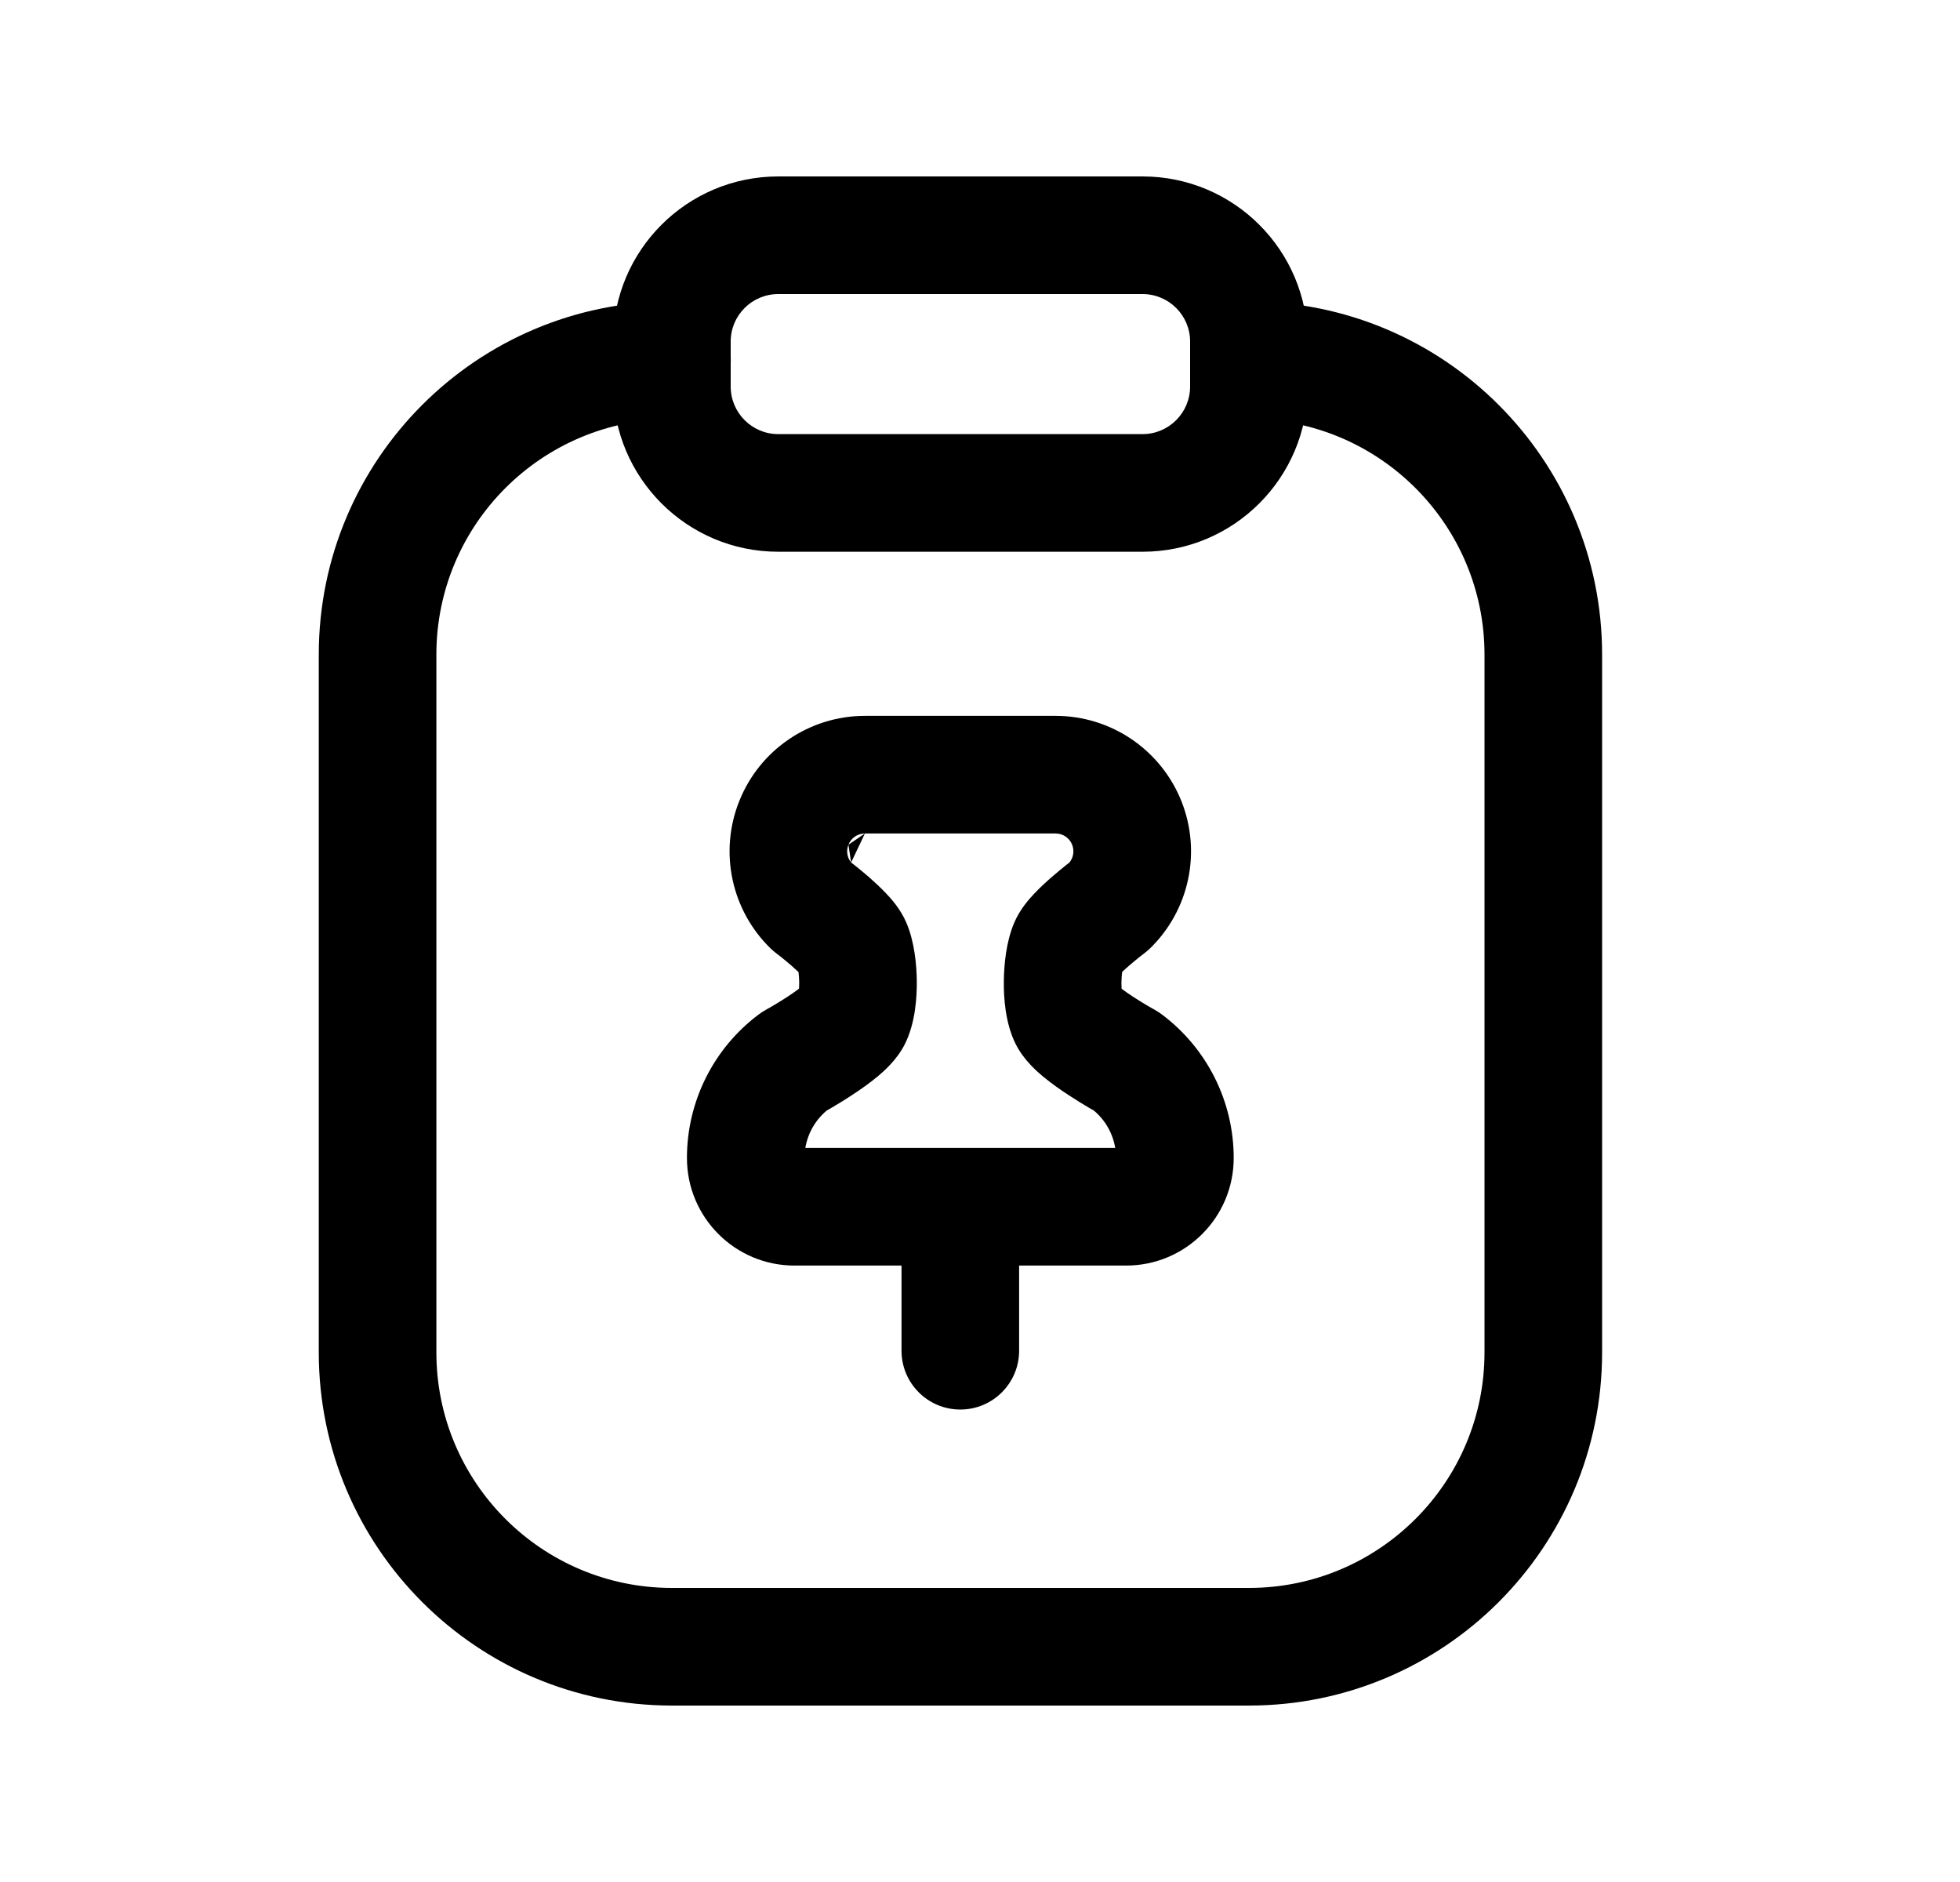 <svg width="25" height="24" viewBox="0 0 25 24" fill="none" xmlns="http://www.w3.org/2000/svg">
<path fill-rule="evenodd" clip-rule="evenodd" d="M9.927 3.75C9.592 3.75 9.32 4.021 9.32 4.356V4.929C9.32 5.264 9.592 5.536 9.927 5.536H14.573C14.908 5.536 15.18 5.264 15.18 4.929V4.356C15.18 4.021 14.908 3.75 14.573 3.75H9.927ZM7.82 4.356C7.82 3.193 8.763 2.25 9.927 2.25H14.573C15.737 2.25 16.68 3.193 16.68 4.356V4.929C16.68 6.093 15.737 7.036 14.573 7.036H9.927C8.763 7.036 7.82 6.093 7.82 4.929V4.356Z" fill="black"/>
<path fill-rule="evenodd" clip-rule="evenodd" d="M8.571 5.344C6.912 5.344 5.566 6.689 5.566 8.348V17.246C5.566 18.905 6.912 20.25 8.571 20.25H15.93C17.589 20.25 18.935 18.905 18.935 17.246V8.348C18.935 6.689 17.589 5.344 15.93 5.344C15.516 5.344 15.18 5.008 15.18 4.594C15.18 4.18 15.516 3.844 15.93 3.844C18.418 3.844 20.435 5.861 20.435 8.348V17.246C20.435 19.733 18.418 21.75 15.93 21.75H8.571C6.083 21.75 4.066 19.733 4.066 17.246V8.348C4.066 5.861 6.083 3.844 8.571 3.844C8.985 3.844 9.321 4.18 9.321 4.594C9.321 5.008 8.985 5.344 8.571 5.344Z" fill="black"/>
<path fill-rule="evenodd" clip-rule="evenodd" d="M10.822 10.772C10.856 10.685 10.94 10.629 11.032 10.629L10.822 10.772ZM9.428 10.219C9.689 9.561 10.325 9.129 11.032 9.129H13.465C14.172 9.129 14.808 9.561 15.07 10.219L15.07 10.219C15.328 10.87 15.168 11.611 14.666 12.097C14.643 12.119 14.619 12.139 14.594 12.158L14.594 12.158C14.594 12.158 14.594 12.158 14.594 12.158L14.594 12.158L14.592 12.16L14.581 12.168C14.571 12.175 14.557 12.187 14.538 12.201C14.501 12.231 14.452 12.271 14.403 12.313C14.368 12.343 14.338 12.371 14.313 12.395C14.308 12.434 14.305 12.48 14.304 12.529C14.304 12.558 14.305 12.585 14.306 12.609C14.345 12.639 14.394 12.672 14.448 12.708C14.521 12.756 14.592 12.799 14.647 12.831C14.674 12.847 14.696 12.859 14.71 12.867L14.726 12.876L14.73 12.878L14.73 12.878L14.73 12.878C14.761 12.896 14.791 12.915 14.82 12.937C15.395 13.368 15.736 14.045 15.736 14.767C15.736 15.525 15.121 16.139 14.364 16.139H12.999V17.225C12.999 17.639 12.663 17.975 12.249 17.975C11.834 17.975 11.499 17.639 11.499 17.225V16.139H10.133C9.376 16.139 8.762 15.525 8.762 14.767C8.762 14.045 9.102 13.368 9.677 12.937C9.706 12.915 9.736 12.896 9.768 12.878L9.768 12.878L9.768 12.878L9.771 12.876L9.787 12.867C9.802 12.859 9.823 12.847 9.85 12.831C9.905 12.799 9.976 12.756 10.049 12.708C10.104 12.672 10.152 12.638 10.191 12.608C10.193 12.585 10.194 12.558 10.194 12.528C10.193 12.48 10.19 12.434 10.185 12.396C10.16 12.372 10.129 12.344 10.094 12.313C10.045 12.271 9.996 12.231 9.959 12.201C9.941 12.187 9.926 12.175 9.916 12.168L9.905 12.16L9.903 12.158L9.903 12.158C9.878 12.139 9.854 12.119 9.831 12.097C9.33 11.611 9.169 10.87 9.428 10.219L9.428 10.219ZM10.856 10.999C10.866 11.007 10.877 11.015 10.89 11.025C10.939 11.064 11.006 11.118 11.078 11.18C11.147 11.241 11.23 11.316 11.306 11.397C11.362 11.456 11.487 11.592 11.561 11.767C11.664 12.008 11.692 12.302 11.694 12.515C11.695 12.717 11.677 13.044 11.542 13.314C11.44 13.518 11.27 13.664 11.191 13.73C11.086 13.817 10.97 13.898 10.872 13.962C10.772 14.028 10.677 14.085 10.608 14.126C10.584 14.139 10.563 14.152 10.545 14.162C10.399 14.284 10.303 14.454 10.272 14.639H14.225C14.194 14.454 14.098 14.284 13.952 14.162C13.934 14.152 13.913 14.139 13.889 14.126C13.82 14.085 13.726 14.028 13.625 13.962C13.527 13.898 13.412 13.817 13.306 13.73C13.227 13.664 13.057 13.518 12.955 13.314C12.82 13.044 12.802 12.716 12.804 12.514C12.806 12.3 12.834 12.007 12.936 11.768C13.01 11.592 13.135 11.456 13.191 11.397C13.267 11.316 13.35 11.241 13.42 11.18C13.491 11.118 13.559 11.064 13.607 11.025C13.62 11.015 13.631 11.007 13.641 10.999C13.692 10.935 13.706 10.849 13.675 10.772C13.641 10.685 13.557 10.629 13.465 10.629H11.032M10.856 10.999C10.805 10.935 10.791 10.849 10.822 10.772L10.856 10.999Z" fill="black"/>
</svg>